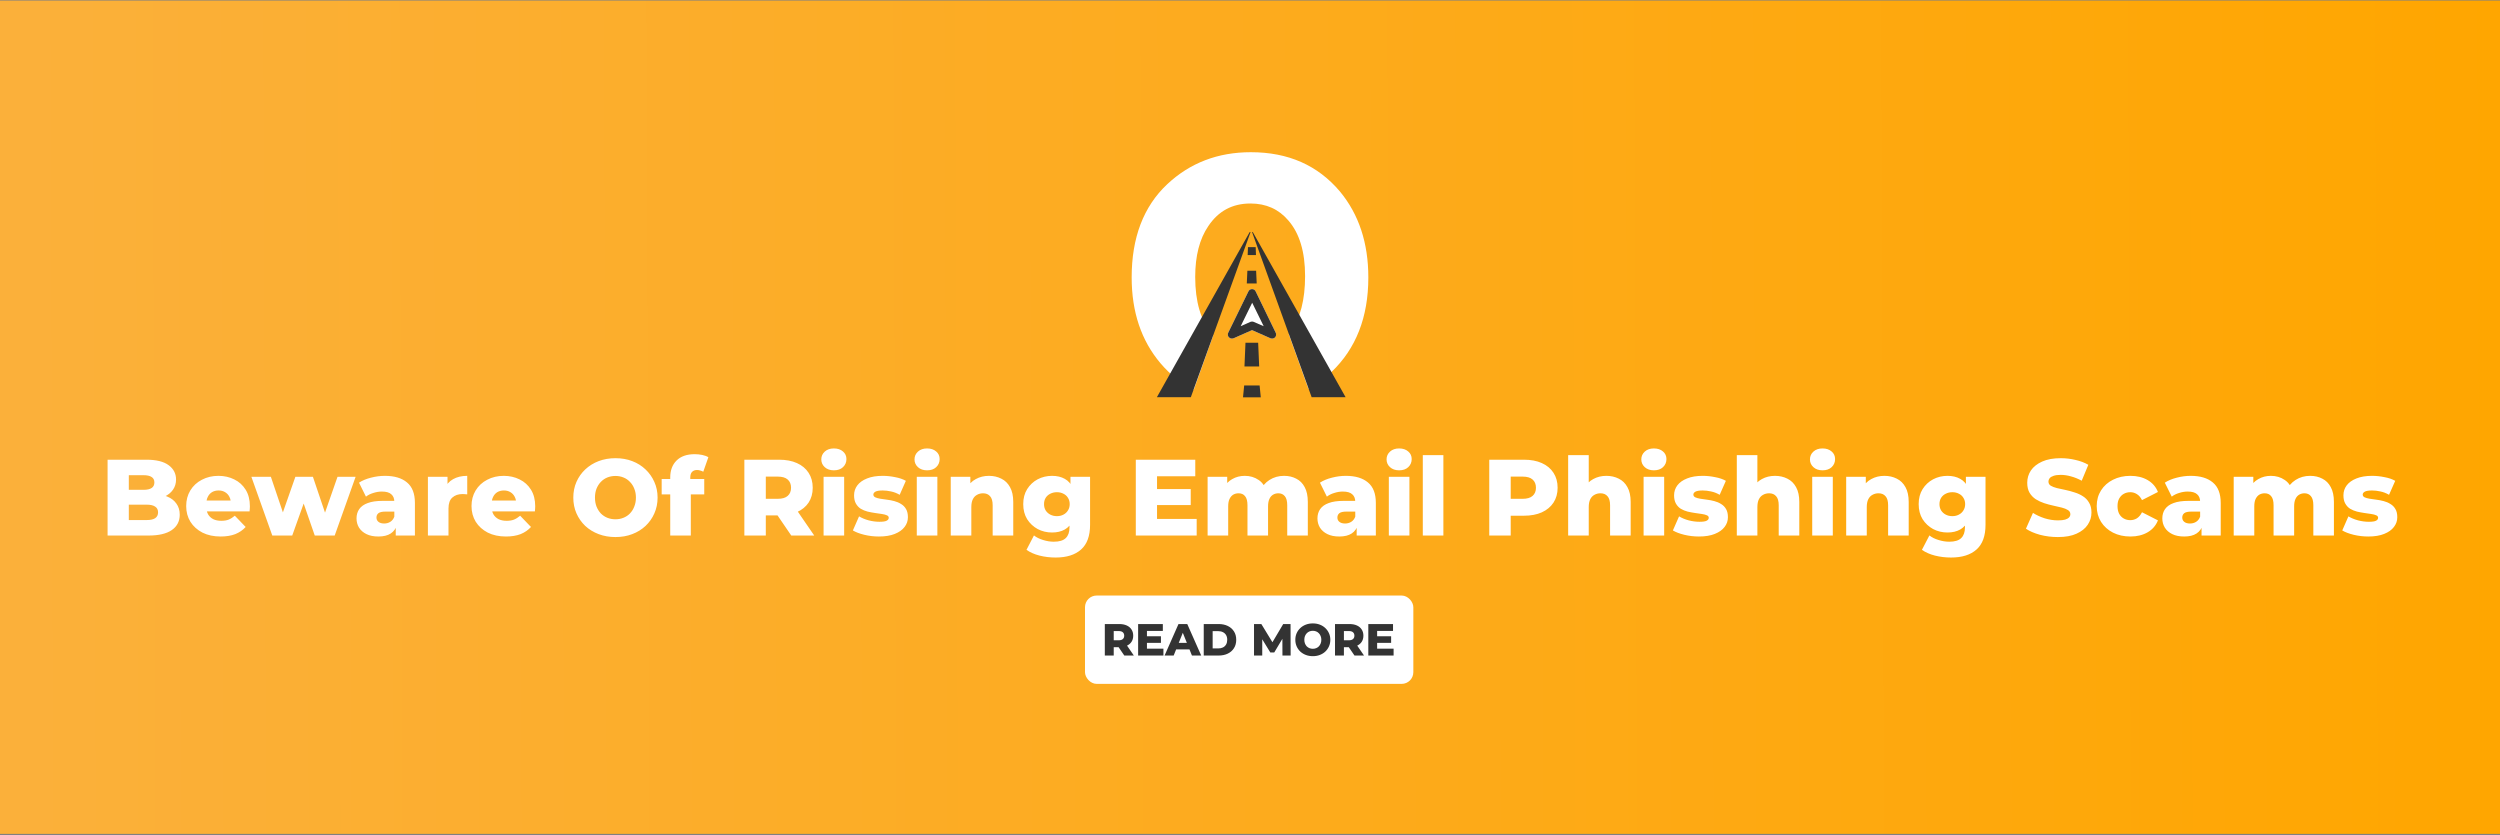 <svg width="1500" height="501" viewBox="0 0 1500 501" fill="none" xmlns="http://www.w3.org/2000/svg">
<rect x="0" y="0" width="1500" height="501" fill="#808080" stroke="none"/>
<rect y="0.323" width="1500" height="500" fill="url(#paint0_linear_952_5413)"/>
<g clip-path="url(#clip0_952_5413)">
<path fill-rule="evenodd" clip-rule="evenodd" d="M803.95 114.881C790.659 99.147 772.909 91.323 750.525 91.323C730.676 91.323 713.975 97.756 700.335 110.535C686.083 123.922 679 142.612 679 166.431C679 187.208 684.771 204.333 696.313 217.981C702.084 224.762 708.729 230.065 716.249 233.89L727.966 201.204C727.703 200.943 727.441 200.595 727.179 200.334C720.446 192.337 717.123 180.949 717.123 166.171C717.123 153.566 719.746 143.308 724.993 135.658C731.026 126.617 739.42 122.097 750.262 122.097C759.618 122.097 767.225 125.487 772.996 132.268C779.729 140.004 783.052 151.132 783.052 165.649C783.052 179.906 780.166 191.033 774.395 199.031C774.046 199.552 773.608 200.074 773.259 200.508L785.063 233.368C790.047 230.673 794.681 227.283 798.878 223.197C813.568 209.201 821 190.337 821 166.518C821 145.742 815.317 128.617 803.95 114.881Z" fill="white"/>
<path d="M746.502 231.282L745.803 238.41H756.47L755.771 231.282H746.502ZM747.289 205.637L746.677 219.894H755.508L754.896 205.637H747.289ZM747.989 179.471L747.464 190.859H754.721L754.197 179.471H747.989ZM748.426 162.432L748.076 170.082H754.022L753.672 162.432H748.426ZM748.776 148.263L748.601 153.044H753.585L753.41 148.263H748.776Z" fill="#333333"/>
<path d="M753.41 174.864C753.235 174.429 752.886 174.081 752.536 173.82C752.186 173.56 751.662 173.473 751.224 173.473C750.787 173.473 750.35 173.56 749.913 173.82C749.563 174.081 749.213 174.429 749.038 174.864L736.972 199.552C736.71 199.987 736.622 200.508 736.71 201.03C736.797 201.551 736.972 202.073 737.409 202.421C737.759 202.768 738.196 203.029 738.721 203.116C739.245 203.203 739.77 203.116 740.207 202.942L751.224 198.074L762.242 202.942C762.679 203.116 763.203 203.203 763.728 203.116C764.253 203.029 764.69 202.768 765.04 202.421C765.389 202.073 765.652 201.551 765.652 201.03C765.739 200.508 765.652 199.987 765.389 199.552L753.41 174.864Z" fill="white"/>
<path d="M752.186 193.119C751.836 192.945 751.574 192.945 751.224 192.945C750.875 192.945 750.525 193.032 750.263 193.119L744.404 195.727L751.312 181.644L758.219 195.727L752.186 193.119ZM753.41 174.864C753.235 174.429 752.886 174.081 752.536 173.82C752.186 173.56 751.662 173.473 751.224 173.473C750.787 173.473 750.35 173.56 749.913 173.82C749.563 174.081 749.213 174.429 749.038 174.864L736.972 199.552C736.71 199.987 736.622 200.508 736.71 201.03C736.797 201.551 736.972 202.073 737.409 202.421C737.759 202.768 738.196 203.029 738.721 203.116C739.245 203.203 739.77 203.116 740.207 202.942L751.224 198.074L762.242 202.942C762.679 203.116 763.203 203.203 763.728 203.116C764.253 203.029 764.69 202.768 765.04 202.421C765.389 202.073 765.652 201.551 765.652 201.03C765.739 200.508 765.652 199.987 765.389 199.552L753.41 174.864Z" fill="#333333"/>
<path d="M749.825 139.222H750.35L714.5 238.323H694.127L749.825 139.222Z" fill="#333333"/>
<path d="M751.661 139.222H751.224L786.986 238.323H807.36L751.661 139.222Z" fill="#333333"/>
</g>
<path d="M64.55 321.323V275.823H87.82C93.8 275.823 98.263 276.928 101.21 279.138C104.157 281.305 105.63 284.165 105.63 287.718C105.63 290.058 105.002 292.117 103.745 293.893C102.532 295.627 100.798 297.013 98.545 298.053C96.335 299.05 93.692 299.548 90.615 299.548L91.915 296.428C95.122 296.428 97.917 296.927 100.3 297.923C102.683 298.877 104.525 300.285 105.825 302.148C107.168 303.968 107.84 306.2 107.84 308.843C107.84 312.787 106.237 315.863 103.03 318.073C99.867 320.24 95.23 321.323 89.12 321.323H64.55ZM77.29 312.028H88.08C90.29 312.028 91.958 311.66 93.085 310.923C94.255 310.143 94.84 308.973 94.84 307.413C94.84 305.853 94.255 304.705 93.085 303.968C91.958 303.188 90.29 302.798 88.08 302.798H76.38V293.893H86.13C88.297 293.893 89.922 293.525 91.005 292.788C92.088 292.052 92.63 290.947 92.63 289.473C92.63 288 92.088 286.917 91.005 286.223C89.922 285.487 88.297 285.118 86.13 285.118H77.29V312.028ZM132.381 321.908C128.221 321.908 124.581 321.128 121.461 319.568C118.384 317.965 115.979 315.798 114.246 313.068C112.556 310.295 111.711 307.153 111.711 303.643C111.711 300.133 112.534 297.013 114.181 294.283C115.871 291.51 118.189 289.365 121.136 287.848C124.083 286.288 127.398 285.508 131.081 285.508C134.548 285.508 137.711 286.223 140.571 287.653C143.431 289.04 145.706 291.098 147.396 293.828C149.086 296.558 149.931 299.873 149.931 303.773C149.931 304.207 149.909 304.705 149.866 305.268C149.823 305.832 149.779 306.352 149.736 306.828H121.851V300.328H143.171L138.491 302.148C138.534 300.545 138.231 299.158 137.581 297.988C136.974 296.818 136.108 295.908 134.981 295.258C133.898 294.608 132.619 294.283 131.146 294.283C129.673 294.283 128.373 294.608 127.246 295.258C126.163 295.908 125.318 296.84 124.711 298.053C124.104 299.223 123.801 300.61 123.801 302.213V304.098C123.801 305.832 124.148 307.327 124.841 308.583C125.578 309.84 126.618 310.815 127.961 311.508C129.304 312.158 130.908 312.483 132.771 312.483C134.504 312.483 135.978 312.245 137.191 311.768C138.448 311.248 139.683 310.468 140.896 309.428L147.396 316.188C145.706 318.052 143.626 319.482 141.156 320.478C138.686 321.432 135.761 321.908 132.381 321.908ZM163.375 321.323L150.83 286.093H162.53L172.475 315.538H166.885L177.22 286.093H187.75L197.695 315.538H192.235L202.505 286.093H213.36L200.815 321.323H188.855L180.405 296.948H184.045L175.335 321.323H163.375ZM237.443 321.323V314.758L236.598 313.133V301.043C236.598 299.093 235.991 297.598 234.778 296.558C233.608 295.475 231.723 294.933 229.123 294.933C227.433 294.933 225.721 295.215 223.988 295.778C222.255 296.298 220.781 297.035 219.568 297.988L215.408 289.603C217.401 288.303 219.785 287.307 222.558 286.613C225.375 285.877 228.17 285.508 230.943 285.508C236.663 285.508 241.083 286.83 244.203 289.473C247.366 292.073 248.948 296.168 248.948 301.758V321.323H237.443ZM227.043 321.908C224.226 321.908 221.843 321.432 219.893 320.478C217.943 319.525 216.448 318.225 215.408 316.578C214.411 314.932 213.913 313.09 213.913 311.053C213.913 308.887 214.455 307.023 215.538 305.463C216.665 303.86 218.376 302.647 220.673 301.823C222.97 300.957 225.938 300.523 229.578 300.523H237.898V306.958H231.268C229.275 306.958 227.866 307.283 227.043 307.933C226.263 308.583 225.873 309.45 225.873 310.533C225.873 311.617 226.285 312.483 227.108 313.133C227.931 313.783 229.058 314.108 230.488 314.108C231.831 314.108 233.045 313.783 234.128 313.133C235.255 312.44 236.078 311.4 236.598 310.013L238.288 314.563C237.638 316.99 236.36 318.832 234.453 320.088C232.59 321.302 230.12 321.908 227.043 321.908ZM256.743 321.323V286.093H268.508V296.363L266.753 293.438C267.793 290.795 269.483 288.823 271.823 287.523C274.163 286.18 277.002 285.508 280.338 285.508V296.623C279.775 296.537 279.277 296.493 278.843 296.493C278.453 296.45 278.02 296.428 277.543 296.428C275.03 296.428 272.993 297.122 271.433 298.508C269.873 299.852 269.093 302.062 269.093 305.138V321.323H256.743ZM303.577 321.908C299.417 321.908 295.777 321.128 292.657 319.568C289.581 317.965 287.176 315.798 285.442 313.068C283.752 310.295 282.907 307.153 282.907 303.643C282.907 300.133 283.731 297.013 285.377 294.283C287.067 291.51 289.386 289.365 292.332 287.848C295.279 286.288 298.594 285.508 302.277 285.508C305.744 285.508 308.907 286.223 311.767 287.653C314.627 289.04 316.902 291.098 318.592 293.828C320.282 296.558 321.127 299.873 321.127 303.773C321.127 304.207 321.106 304.705 321.062 305.268C321.019 305.832 320.976 306.352 320.932 306.828H293.047V300.328H314.367L309.687 302.148C309.731 300.545 309.427 299.158 308.777 297.988C308.171 296.818 307.304 295.908 306.177 295.258C305.094 294.608 303.816 294.283 302.342 294.283C300.869 294.283 299.569 294.608 298.442 295.258C297.359 295.908 296.514 296.84 295.907 298.053C295.301 299.223 294.997 300.61 294.997 302.213V304.098C294.997 305.832 295.344 307.327 296.037 308.583C296.774 309.84 297.814 310.815 299.157 311.508C300.501 312.158 302.104 312.483 303.967 312.483C305.701 312.483 307.174 312.245 308.387 311.768C309.644 311.248 310.879 310.468 312.092 309.428L318.592 316.188C316.902 318.052 314.822 319.482 312.352 320.478C309.882 321.432 306.957 321.908 303.577 321.908ZM369.267 322.233C365.627 322.233 362.269 321.648 359.192 320.478C356.116 319.308 353.429 317.662 351.132 315.538C348.879 313.372 347.124 310.858 345.867 307.998C344.611 305.138 343.982 301.997 343.982 298.573C343.982 295.15 344.611 292.008 345.867 289.148C347.124 286.288 348.879 283.797 351.132 281.673C353.429 279.507 356.116 277.838 359.192 276.668C362.269 275.498 365.627 274.913 369.267 274.913C372.951 274.913 376.309 275.498 379.342 276.668C382.419 277.838 385.084 279.507 387.337 281.673C389.591 283.797 391.346 286.288 392.602 289.148C393.902 292.008 394.552 295.15 394.552 298.573C394.552 301.997 393.902 305.16 392.602 308.063C391.346 310.923 389.591 313.415 387.337 315.538C385.084 317.662 382.419 319.308 379.342 320.478C376.309 321.648 372.951 322.233 369.267 322.233ZM369.267 311.573C371.001 311.573 372.604 311.27 374.077 310.663C375.594 310.057 376.894 309.19 377.977 308.063C379.104 306.893 379.971 305.507 380.577 303.903C381.227 302.3 381.552 300.523 381.552 298.573C381.552 296.58 381.227 294.803 380.577 293.243C379.971 291.64 379.104 290.275 377.977 289.148C376.894 287.978 375.594 287.09 374.077 286.483C372.604 285.877 371.001 285.573 369.267 285.573C367.534 285.573 365.909 285.877 364.392 286.483C362.919 287.09 361.619 287.978 360.492 289.148C359.409 290.275 358.542 291.64 357.892 293.243C357.286 294.803 356.982 296.58 356.982 298.573C356.982 300.523 357.286 302.3 357.892 303.903C358.542 305.507 359.409 306.893 360.492 308.063C361.619 309.19 362.919 310.057 364.392 310.663C365.909 311.27 367.534 311.573 369.267 311.573ZM402.138 321.323V286.483C402.138 282.237 403.395 278.857 405.908 276.343C408.465 273.787 412.105 272.508 416.828 272.508C418.345 272.508 419.84 272.66 421.313 272.963C422.786 273.267 424.021 273.722 425.018 274.328L421.963 283.038C421.443 282.735 420.858 282.497 420.208 282.323C419.558 282.107 418.908 281.998 418.258 281.998C416.958 281.998 415.94 282.388 415.203 283.168C414.51 283.905 414.163 285.053 414.163 286.613V289.148L414.488 294.283V321.323H402.138ZM397.003 296.623V287.393H422.548V296.623H397.003ZM446.615 321.323V275.823H467.415C471.575 275.823 475.15 276.495 478.14 277.838C481.174 279.182 483.514 281.132 485.16 283.688C486.807 286.202 487.63 289.192 487.63 292.658C487.63 296.082 486.807 299.05 485.16 301.563C483.514 304.033 481.174 305.94 478.14 307.283C475.15 308.583 471.575 309.233 467.415 309.233H453.765L459.485 303.838V321.323H446.615ZM474.76 321.323L463.45 304.748H477.165L488.54 321.323H474.76ZM459.485 305.203L453.765 299.288H466.635C469.322 299.288 471.315 298.703 472.615 297.533C473.959 296.363 474.63 294.738 474.63 292.658C474.63 290.535 473.959 288.888 472.615 287.718C471.315 286.548 469.322 285.963 466.635 285.963H453.765L459.485 280.048V305.203ZM494.146 321.323V286.093H506.496V321.323H494.146ZM500.321 282.193C498.067 282.193 496.247 281.565 494.861 280.308C493.474 279.052 492.781 277.492 492.781 275.628C492.781 273.765 493.474 272.205 494.861 270.948C496.247 269.692 498.067 269.063 500.321 269.063C502.574 269.063 504.394 269.67 505.781 270.883C507.167 272.053 507.861 273.57 507.861 275.433C507.861 277.383 507.167 279.008 505.781 280.308C504.437 281.565 502.617 282.193 500.321 282.193ZM527.327 321.908C524.337 321.908 521.412 321.562 518.552 320.868C515.735 320.175 513.46 319.308 511.727 318.268L515.432 309.818C517.078 310.815 519.007 311.617 521.217 312.223C523.427 312.787 525.593 313.068 527.717 313.068C529.797 313.068 531.227 312.852 532.007 312.418C532.83 311.985 533.242 311.4 533.242 310.663C533.242 309.97 532.852 309.472 532.072 309.168C531.335 308.822 530.338 308.562 529.082 308.388C527.868 308.215 526.525 308.02 525.052 307.803C523.578 307.587 522.083 307.305 520.567 306.958C519.093 306.568 517.728 306.005 516.472 305.268C515.258 304.488 514.283 303.448 513.547 302.148C512.81 300.848 512.442 299.202 512.442 297.208C512.442 294.955 513.092 292.962 514.392 291.228C515.735 289.452 517.685 288.065 520.242 287.068C522.798 286.028 525.918 285.508 529.602 285.508C532.072 285.508 534.563 285.768 537.077 286.288C539.633 286.765 541.778 287.502 543.512 288.498L539.807 296.883C538.073 295.887 536.34 295.215 534.607 294.868C532.873 294.478 531.227 294.283 529.667 294.283C527.587 294.283 526.113 294.522 525.247 294.998C524.423 295.475 524.012 296.06 524.012 296.753C524.012 297.447 524.38 297.988 525.117 298.378C525.853 298.725 526.828 299.007 528.042 299.223C529.298 299.397 530.663 299.592 532.137 299.808C533.61 299.982 535.083 300.263 536.557 300.653C538.073 301.043 539.438 301.628 540.652 302.408C541.908 303.145 542.905 304.163 543.642 305.463C544.378 306.72 544.747 308.345 544.747 310.338C544.747 312.505 544.075 314.455 542.732 316.188C541.432 317.922 539.482 319.308 536.882 320.348C534.325 321.388 531.14 321.908 527.327 321.908ZM550.069 321.323V286.093H562.419V321.323H550.069ZM556.244 282.193C553.99 282.193 552.17 281.565 550.784 280.308C549.397 279.052 548.704 277.492 548.704 275.628C548.704 273.765 549.397 272.205 550.784 270.948C552.17 269.692 553.99 269.063 556.244 269.063C558.497 269.063 560.317 269.67 561.704 270.883C563.09 272.053 563.784 273.57 563.784 275.433C563.784 277.383 563.09 279.008 561.704 280.308C560.36 281.565 558.54 282.193 556.244 282.193ZM593.389 285.508C596.119 285.508 598.589 286.072 600.799 287.198C603.009 288.282 604.743 289.972 605.999 292.268C607.299 294.565 607.949 297.533 607.949 301.173V321.323H595.599V303.188C595.599 300.675 595.079 298.855 594.039 297.728C593.043 296.558 591.634 295.973 589.814 295.973C588.514 295.973 587.323 296.277 586.239 296.883C585.156 297.447 584.311 298.335 583.704 299.548C583.098 300.762 582.794 302.343 582.794 304.293V321.323H570.444V286.093H582.209V296.103L579.934 293.178C581.278 290.622 583.119 288.715 585.459 287.458C587.799 286.158 590.443 285.508 593.389 285.508ZM633.373 334.518C629.993 334.518 626.764 334.128 623.688 333.348C620.654 332.568 618.054 331.42 615.888 329.903L620.373 321.258C621.846 322.428 623.666 323.338 625.833 323.988C628.043 324.682 630.188 325.028 632.268 325.028C635.604 325.028 638.009 324.292 639.483 322.818C640.956 321.388 641.693 319.287 641.693 316.513V312.353L642.343 302.473L642.278 292.528V286.093H654.043V314.888C654.043 321.562 652.244 326.502 648.648 329.708C645.051 332.915 639.959 334.518 633.373 334.518ZM631.228 319.503C628.108 319.503 625.226 318.81 622.583 317.423C619.983 315.993 617.881 314.022 616.278 311.508C614.718 308.952 613.938 305.94 613.938 302.473C613.938 299.007 614.718 296.017 616.278 293.503C617.881 290.947 619.983 288.975 622.583 287.588C625.226 286.202 628.108 285.508 631.228 285.508C634.218 285.508 636.774 286.115 638.898 287.328C641.021 288.498 642.624 290.34 643.708 292.853C644.834 295.367 645.398 298.573 645.398 302.473C645.398 306.373 644.834 309.58 643.708 312.093C642.624 314.607 641.021 316.47 638.898 317.683C636.774 318.897 634.218 319.503 631.228 319.503ZM634.153 309.688C635.626 309.688 636.926 309.385 638.053 308.778C639.223 308.172 640.133 307.327 640.783 306.243C641.476 305.16 641.823 303.903 641.823 302.473C641.823 301.043 641.476 299.787 640.783 298.703C640.133 297.62 639.223 296.797 638.053 296.233C636.926 295.627 635.626 295.323 634.153 295.323C632.679 295.323 631.358 295.627 630.188 296.233C629.018 296.797 628.086 297.62 627.393 298.703C626.743 299.787 626.418 301.043 626.418 302.473C626.418 303.903 626.743 305.16 627.393 306.243C628.086 307.327 629.018 308.172 630.188 308.778C631.358 309.385 632.679 309.688 634.153 309.688ZM693.309 293.438H714.434V303.058H693.309V293.438ZM694.219 311.378H718.009V321.323H681.479V275.823H717.164V285.768H694.219V311.378ZM770.456 285.508C773.186 285.508 775.612 286.072 777.736 287.198C779.902 288.282 781.592 289.972 782.806 292.268C784.062 294.565 784.691 297.533 784.691 301.173V321.323H772.341V303.188C772.341 300.675 771.864 298.855 770.911 297.728C769.957 296.558 768.657 295.973 767.011 295.973C765.841 295.973 764.779 296.255 763.826 296.818C762.872 297.382 762.136 298.248 761.616 299.418C761.096 300.545 760.836 302.018 760.836 303.838V321.323H748.486V303.188C748.486 300.675 748.009 298.855 747.056 297.728C746.146 296.558 744.846 295.973 743.156 295.973C741.942 295.973 740.859 296.255 739.906 296.818C738.996 297.382 738.259 298.248 737.696 299.418C737.176 300.545 736.916 302.018 736.916 303.838V321.323H724.566V286.093H736.331V295.908L733.991 293.113C735.291 290.6 737.067 288.715 739.321 287.458C741.574 286.158 744.087 285.508 746.861 285.508C750.024 285.508 752.797 286.332 755.181 287.978C757.607 289.582 759.232 292.095 760.056 295.518L756.026 294.673C757.282 291.813 759.167 289.582 761.681 287.978C764.237 286.332 767.162 285.508 770.456 285.508ZM814.001 321.323V314.758L813.156 313.133V301.043C813.156 299.093 812.549 297.598 811.336 296.558C810.166 295.475 808.281 294.933 805.681 294.933C803.991 294.933 802.279 295.215 800.546 295.778C798.812 296.298 797.339 297.035 796.126 297.988L791.966 289.603C793.959 288.303 796.342 287.307 799.116 286.613C801.932 285.877 804.727 285.508 807.501 285.508C813.221 285.508 817.641 286.83 820.761 289.473C823.924 292.073 825.506 296.168 825.506 301.758V321.323H814.001ZM803.601 321.908C800.784 321.908 798.401 321.432 796.451 320.478C794.501 319.525 793.006 318.225 791.966 316.578C790.969 314.932 790.471 313.09 790.471 311.053C790.471 308.887 791.012 307.023 792.096 305.463C793.222 303.86 794.934 302.647 797.231 301.823C799.527 300.957 802.496 300.523 806.136 300.523H814.456V306.958H807.826C805.832 306.958 804.424 307.283 803.601 307.933C802.821 308.583 802.431 309.45 802.431 310.533C802.431 311.617 802.842 312.483 803.666 313.133C804.489 313.783 805.616 314.108 807.046 314.108C808.389 314.108 809.602 313.783 810.686 313.133C811.812 312.44 812.636 311.4 813.156 310.013L814.846 314.563C814.196 316.99 812.917 318.832 811.011 320.088C809.147 321.302 806.677 321.908 803.601 321.908ZM833.301 321.323V286.093H845.651V321.323H833.301ZM839.476 282.193C837.223 282.193 835.403 281.565 834.016 280.308C832.629 279.052 831.936 277.492 831.936 275.628C831.936 273.765 832.629 272.205 834.016 270.948C835.403 269.692 837.223 269.063 839.476 269.063C841.729 269.063 843.549 269.67 844.936 270.883C846.323 272.053 847.016 273.57 847.016 275.433C847.016 277.383 846.323 279.008 844.936 280.308C843.593 281.565 841.773 282.193 839.476 282.193ZM853.677 321.323V273.093H866.027V321.323H853.677ZM893.554 321.323V275.823H914.354C918.514 275.823 922.089 276.495 925.079 277.838C928.112 279.182 930.452 281.132 932.099 283.688C933.746 286.202 934.569 289.192 934.569 292.658C934.569 296.082 933.746 299.05 932.099 301.563C930.452 304.077 928.112 306.027 925.079 307.413C922.089 308.757 918.514 309.428 914.354 309.428H900.704L906.424 303.838V321.323H893.554ZM906.424 305.203L900.704 299.288H913.574C916.261 299.288 918.254 298.703 919.554 297.533C920.897 296.363 921.569 294.738 921.569 292.658C921.569 290.535 920.897 288.888 919.554 287.718C918.254 286.548 916.261 285.963 913.574 285.963H900.704L906.424 280.048V305.203ZM963.839 285.508C966.569 285.508 969.039 286.072 971.249 287.198C973.459 288.282 975.192 289.972 976.449 292.268C977.749 294.565 978.399 297.533 978.399 301.173V321.323H966.049V303.188C966.049 300.675 965.529 298.855 964.489 297.728C963.492 296.558 962.084 295.973 960.264 295.973C958.964 295.973 957.772 296.277 956.689 296.883C955.605 297.447 954.76 298.335 954.154 299.548C953.547 300.762 953.244 302.343 953.244 304.293V321.323H940.894V273.093H953.244V296.103L950.384 293.178C951.727 290.622 953.569 288.715 955.909 287.458C958.249 286.158 960.892 285.508 963.839 285.508ZM986.153 321.323V286.093H998.503V321.323H986.153ZM992.328 282.193C990.074 282.193 988.254 281.565 986.868 280.308C985.481 279.052 984.788 277.492 984.788 275.628C984.788 273.765 985.481 272.205 986.868 270.948C988.254 269.692 990.074 269.063 992.328 269.063C994.581 269.063 996.401 269.67 997.788 270.883C999.174 272.053 999.868 273.57 999.868 275.433C999.868 277.383 999.174 279.008 997.788 280.308C996.444 281.565 994.624 282.193 992.328 282.193ZM1019.33 321.908C1016.34 321.908 1013.42 321.562 1010.56 320.868C1007.74 320.175 1005.47 319.308 1003.73 318.268L1007.44 309.818C1009.09 310.815 1011.01 311.617 1013.22 312.223C1015.43 312.787 1017.6 313.068 1019.72 313.068C1021.8 313.068 1023.23 312.852 1024.01 312.418C1024.84 311.985 1025.25 311.4 1025.25 310.663C1025.25 309.97 1024.86 309.472 1024.08 309.168C1023.34 308.822 1022.35 308.562 1021.09 308.388C1019.88 308.215 1018.53 308.02 1017.06 307.803C1015.59 307.587 1014.09 307.305 1012.57 306.958C1011.1 306.568 1009.74 306.005 1008.48 305.268C1007.27 304.488 1006.29 303.448 1005.55 302.148C1004.82 300.848 1004.45 299.202 1004.45 297.208C1004.45 294.955 1005.1 292.962 1006.4 291.228C1007.74 289.452 1009.69 288.065 1012.25 287.068C1014.81 286.028 1017.93 285.508 1021.61 285.508C1024.08 285.508 1026.57 285.768 1029.08 286.288C1031.64 286.765 1033.79 287.502 1035.52 288.498L1031.81 296.883C1030.08 295.887 1028.35 295.215 1026.61 294.868C1024.88 294.478 1023.23 294.283 1021.67 294.283C1019.59 294.283 1018.12 294.522 1017.25 294.998C1016.43 295.475 1016.02 296.06 1016.02 296.753C1016.02 297.447 1016.39 297.988 1017.12 298.378C1017.86 298.725 1018.84 299.007 1020.05 299.223C1021.31 299.397 1022.67 299.592 1024.14 299.808C1025.62 299.982 1027.09 300.263 1028.56 300.653C1030.08 301.043 1031.45 301.628 1032.66 302.408C1033.92 303.145 1034.91 304.163 1035.65 305.463C1036.39 306.72 1036.75 308.345 1036.75 310.338C1036.75 312.505 1036.08 314.455 1034.74 316.188C1033.44 317.922 1031.49 319.308 1028.89 320.348C1026.33 321.388 1023.15 321.908 1019.33 321.908ZM1065.02 285.508C1067.75 285.508 1070.22 286.072 1072.43 287.198C1074.64 288.282 1076.37 289.972 1077.63 292.268C1078.93 294.565 1079.58 297.533 1079.58 301.173V321.323H1067.23V303.188C1067.23 300.675 1066.71 298.855 1065.67 297.728C1064.67 296.558 1063.27 295.973 1061.45 295.973C1060.15 295.973 1058.95 296.277 1057.87 296.883C1056.79 297.447 1055.94 298.335 1055.34 299.548C1054.73 300.762 1054.43 302.343 1054.43 304.293V321.323H1042.08V273.093H1054.43V296.103L1051.57 293.178C1052.91 290.622 1054.75 288.715 1057.09 287.458C1059.43 286.158 1062.07 285.508 1065.02 285.508ZM1087.33 321.323V286.093H1099.68V321.323H1087.33ZM1093.51 282.193C1091.26 282.193 1089.44 281.565 1088.05 280.308C1086.66 279.052 1085.97 277.492 1085.97 275.628C1085.97 273.765 1086.66 272.205 1088.05 270.948C1089.44 269.692 1091.26 269.063 1093.51 269.063C1095.76 269.063 1097.58 269.67 1098.97 270.883C1100.36 272.053 1101.05 273.57 1101.05 275.433C1101.05 277.383 1100.36 279.008 1098.97 280.308C1097.63 281.565 1095.81 282.193 1093.51 282.193ZM1130.66 285.508C1133.39 285.508 1135.86 286.072 1138.07 287.198C1140.28 288.282 1142.01 289.972 1143.27 292.268C1144.57 294.565 1145.22 297.533 1145.22 301.173V321.323H1132.87V303.188C1132.87 300.675 1132.35 298.855 1131.31 297.728C1130.31 296.558 1128.9 295.973 1127.08 295.973C1125.78 295.973 1124.59 296.277 1123.51 296.883C1122.42 297.447 1121.58 298.335 1120.97 299.548C1120.36 300.762 1120.06 302.343 1120.06 304.293V321.323H1107.71V286.093H1119.48V296.103L1117.2 293.178C1118.54 290.622 1120.39 288.715 1122.73 287.458C1125.07 286.158 1127.71 285.508 1130.66 285.508ZM1170.64 334.518C1167.26 334.518 1164.03 334.128 1160.95 333.348C1157.92 332.568 1155.32 331.42 1153.15 329.903L1157.64 321.258C1159.11 322.428 1160.93 323.338 1163.1 323.988C1165.31 324.682 1167.45 325.028 1169.53 325.028C1172.87 325.028 1175.27 324.292 1176.75 322.818C1178.22 321.388 1178.96 319.287 1178.96 316.513V312.353L1179.61 302.473L1179.54 292.528V286.093H1191.31V314.888C1191.31 321.562 1189.51 326.502 1185.91 329.708C1182.32 332.915 1177.22 334.518 1170.64 334.518ZM1168.49 319.503C1165.37 319.503 1162.49 318.81 1159.85 317.423C1157.25 315.993 1155.15 314.022 1153.54 311.508C1151.98 308.952 1151.2 305.94 1151.2 302.473C1151.2 299.007 1151.98 296.017 1153.54 293.503C1155.15 290.947 1157.25 288.975 1159.85 287.588C1162.49 286.202 1165.37 285.508 1168.49 285.508C1171.48 285.508 1174.04 286.115 1176.16 287.328C1178.29 288.498 1179.89 290.34 1180.97 292.853C1182.1 295.367 1182.66 298.573 1182.66 302.473C1182.66 306.373 1182.1 309.58 1180.97 312.093C1179.89 314.607 1178.29 316.47 1176.16 317.683C1174.04 318.897 1171.48 319.503 1168.49 319.503ZM1171.42 309.688C1172.89 309.688 1174.19 309.385 1175.32 308.778C1176.49 308.172 1177.4 307.327 1178.05 306.243C1178.74 305.16 1179.09 303.903 1179.09 302.473C1179.09 301.043 1178.74 299.787 1178.05 298.703C1177.4 297.62 1176.49 296.797 1175.32 296.233C1174.19 295.627 1172.89 295.323 1171.42 295.323C1169.94 295.323 1168.62 295.627 1167.45 296.233C1166.28 296.797 1165.35 297.62 1164.66 298.703C1164.01 299.787 1163.68 301.043 1163.68 302.473C1163.68 303.903 1164.01 305.16 1164.66 306.243C1165.35 307.327 1166.28 308.172 1167.45 308.778C1168.62 309.385 1169.94 309.688 1171.42 309.688ZM1234.73 322.233C1231.01 322.233 1227.41 321.778 1223.94 320.868C1220.52 319.915 1217.73 318.702 1215.56 317.228L1219.78 307.738C1221.82 309.038 1224.16 310.122 1226.8 310.988C1229.49 311.812 1232.16 312.223 1234.8 312.223C1236.58 312.223 1238.01 312.072 1239.09 311.768C1240.17 311.422 1240.95 310.988 1241.43 310.468C1241.95 309.905 1242.21 309.255 1242.21 308.518C1242.21 307.478 1241.73 306.655 1240.78 306.048C1239.83 305.442 1238.59 304.943 1237.07 304.553C1235.56 304.163 1233.87 303.773 1232 303.383C1230.18 302.993 1228.34 302.495 1226.48 301.888C1224.66 301.282 1222.99 300.502 1221.47 299.548C1219.96 298.552 1218.72 297.273 1217.77 295.713C1216.82 294.11 1216.34 292.095 1216.34 289.668C1216.34 286.938 1217.08 284.468 1218.55 282.258C1220.07 280.048 1222.32 278.272 1225.31 276.928C1228.3 275.585 1232.03 274.913 1236.49 274.913C1239.48 274.913 1242.4 275.26 1245.26 275.953C1248.17 276.603 1250.75 277.578 1253 278.878L1249.03 288.433C1246.87 287.263 1244.72 286.397 1242.6 285.833C1240.48 285.227 1238.42 284.923 1236.42 284.923C1234.65 284.923 1233.22 285.118 1232.13 285.508C1231.05 285.855 1230.27 286.332 1229.79 286.938C1229.32 287.545 1229.08 288.238 1229.08 289.018C1229.08 290.015 1229.53 290.817 1230.44 291.423C1231.4 291.987 1232.63 292.463 1234.15 292.853C1235.71 293.2 1237.4 293.568 1239.22 293.958C1241.08 294.348 1242.92 294.847 1244.74 295.453C1246.61 296.017 1248.3 296.797 1249.81 297.793C1251.33 298.747 1252.54 300.025 1253.45 301.628C1254.41 303.188 1254.88 305.16 1254.88 307.543C1254.88 310.187 1254.13 312.635 1252.61 314.888C1251.14 317.098 1248.9 318.875 1245.91 320.218C1242.97 321.562 1239.24 322.233 1234.73 322.233ZM1278.25 321.908C1274.35 321.908 1270.86 321.128 1267.78 319.568C1264.75 318.008 1262.37 315.863 1260.63 313.133C1258.9 310.36 1258.03 307.197 1258.03 303.643C1258.03 300.09 1258.9 296.948 1260.63 294.218C1262.37 291.488 1264.75 289.365 1267.78 287.848C1270.86 286.288 1274.35 285.508 1278.25 285.508C1282.24 285.508 1285.68 286.353 1288.58 288.043C1291.49 289.733 1293.55 292.117 1294.76 295.193L1285.2 300.068C1284.38 298.422 1283.36 297.23 1282.15 296.493C1280.94 295.713 1279.61 295.323 1278.18 295.323C1276.75 295.323 1275.45 295.648 1274.28 296.298C1273.11 296.948 1272.18 297.902 1271.49 299.158C1270.84 300.372 1270.51 301.867 1270.51 303.643C1270.51 305.463 1270.84 307.002 1271.49 308.258C1272.18 309.515 1273.11 310.468 1274.28 311.118C1275.45 311.768 1276.75 312.093 1278.18 312.093C1279.61 312.093 1280.94 311.725 1282.15 310.988C1283.36 310.208 1284.38 308.995 1285.2 307.348L1294.76 312.223C1293.55 315.3 1291.49 317.683 1288.58 319.373C1285.68 321.063 1282.24 321.908 1278.25 321.908ZM1320.92 321.323V314.758L1320.08 313.133V301.043C1320.08 299.093 1319.47 297.598 1318.26 296.558C1317.09 295.475 1315.2 294.933 1312.6 294.933C1310.91 294.933 1309.2 295.215 1307.47 295.778C1305.74 296.298 1304.26 297.035 1303.05 297.988L1298.89 289.603C1300.88 288.303 1303.27 287.307 1306.04 286.613C1308.86 285.877 1311.65 285.508 1314.42 285.508C1320.14 285.508 1324.56 286.83 1327.68 289.473C1330.85 292.073 1332.43 296.168 1332.43 301.758V321.323H1320.92ZM1310.52 321.908C1307.71 321.908 1305.32 321.432 1303.37 320.478C1301.42 319.525 1299.93 318.225 1298.89 316.578C1297.89 314.932 1297.39 313.09 1297.39 311.053C1297.39 308.887 1297.94 307.023 1299.02 305.463C1300.15 303.86 1301.86 302.647 1304.15 301.823C1306.45 300.957 1309.42 300.523 1313.06 300.523H1321.38V306.958H1314.75C1312.76 306.958 1311.35 307.283 1310.52 307.933C1309.74 308.583 1309.35 309.45 1309.35 310.533C1309.35 311.617 1309.77 312.483 1310.59 313.133C1311.41 313.783 1312.54 314.108 1313.97 314.108C1315.31 314.108 1316.53 313.783 1317.61 313.133C1318.74 312.44 1319.56 311.4 1320.08 310.013L1321.77 314.563C1321.12 316.99 1319.84 318.832 1317.93 320.088C1316.07 321.302 1313.6 321.908 1310.52 321.908ZM1386.11 285.508C1388.84 285.508 1391.27 286.072 1393.39 287.198C1395.56 288.282 1397.25 289.972 1398.46 292.268C1399.72 294.565 1400.35 297.533 1400.35 301.173V321.323H1388V303.188C1388 300.675 1387.52 298.855 1386.57 297.728C1385.62 296.558 1384.32 295.973 1382.67 295.973C1381.5 295.973 1380.44 296.255 1379.48 296.818C1378.53 297.382 1377.79 298.248 1377.27 299.418C1376.75 300.545 1376.49 302.018 1376.49 303.838V321.323H1364.14V303.188C1364.14 300.675 1363.67 298.855 1362.71 297.728C1361.8 296.558 1360.5 295.973 1358.81 295.973C1357.6 295.973 1356.52 296.255 1355.56 296.818C1354.65 297.382 1353.92 298.248 1353.35 299.418C1352.83 300.545 1352.57 302.018 1352.57 303.838V321.323H1340.22V286.093H1351.99V295.908L1349.65 293.113C1350.95 290.6 1352.73 288.715 1354.98 287.458C1357.23 286.158 1359.75 285.508 1362.52 285.508C1365.68 285.508 1368.46 286.332 1370.84 287.978C1373.27 289.582 1374.89 292.095 1375.71 295.518L1371.68 294.673C1372.94 291.813 1374.83 289.582 1377.34 287.978C1379.9 286.332 1382.82 285.508 1386.11 285.508ZM1420.95 321.908C1417.96 321.908 1415.03 321.562 1412.17 320.868C1409.36 320.175 1407.08 319.308 1405.35 318.268L1409.05 309.818C1410.7 310.815 1412.63 311.617 1414.84 312.223C1417.05 312.787 1419.22 313.068 1421.34 313.068C1423.42 313.068 1424.85 312.852 1425.63 312.418C1426.45 311.985 1426.86 311.4 1426.86 310.663C1426.86 309.97 1426.47 309.472 1425.69 309.168C1424.96 308.822 1423.96 308.562 1422.7 308.388C1421.49 308.215 1420.15 308.02 1418.67 307.803C1417.2 307.587 1415.71 307.305 1414.19 306.958C1412.72 306.568 1411.35 306.005 1410.09 305.268C1408.88 304.488 1407.91 303.448 1407.17 302.148C1406.43 300.848 1406.06 299.202 1406.06 297.208C1406.06 294.955 1406.71 292.962 1408.01 291.228C1409.36 289.452 1411.31 288.065 1413.86 287.068C1416.42 286.028 1419.54 285.508 1423.22 285.508C1425.69 285.508 1428.19 285.768 1430.7 286.288C1433.26 286.765 1435.4 287.502 1437.13 288.498L1433.43 296.883C1431.7 295.887 1429.96 295.215 1428.23 294.868C1426.5 294.478 1424.85 294.283 1423.29 294.283C1421.21 294.283 1419.74 294.522 1418.87 294.998C1418.05 295.475 1417.63 296.06 1417.63 296.753C1417.63 297.447 1418 297.988 1418.74 298.378C1419.48 298.725 1420.45 299.007 1421.66 299.223C1422.92 299.397 1424.29 299.592 1425.76 299.808C1427.23 299.982 1428.71 300.263 1430.18 300.653C1431.7 301.043 1433.06 301.628 1434.27 302.408C1435.53 303.145 1436.53 304.163 1437.26 305.463C1438 306.72 1438.37 308.345 1438.37 310.338C1438.37 312.505 1437.7 314.455 1436.35 316.188C1435.05 317.922 1433.1 319.308 1430.5 320.348C1427.95 321.388 1424.76 321.908 1420.95 321.908Z" fill="white"/>
<rect x="651" y="357.323" width="197" height="53" rx="7" fill="white"/>
<path d="M662.89 393.323V374.423H671.53C673.258 374.423 674.743 374.702 675.985 375.26C677.245 375.818 678.217 376.628 678.901 377.69C679.585 378.734 679.927 379.976 679.927 381.416C679.927 382.838 679.585 384.071 678.901 385.115C678.217 386.141 677.245 386.933 675.985 387.491C674.743 388.031 673.258 388.301 671.53 388.301H665.86L668.236 386.06V393.323H662.89ZM674.581 393.323L669.883 386.438H675.58L680.305 393.323H674.581ZM668.236 386.627L665.86 384.17H671.206C672.322 384.17 673.15 383.927 673.69 383.441C674.248 382.955 674.527 382.28 674.527 381.416C674.527 380.534 674.248 379.85 673.69 379.364C673.15 378.878 672.322 378.635 671.206 378.635H665.86L668.236 376.178V386.627ZM687.79 381.74H696.565V385.736H687.79V381.74ZM688.168 389.192H698.05V393.323H682.876V374.423H697.699V378.554H688.168V389.192ZM698.749 393.323L707.092 374.423H712.357L720.727 393.323H715.165L708.631 377.042H710.737L704.203 393.323H698.749ZM703.312 389.651L704.689 385.709H713.923L715.3 389.651H703.312ZM722.243 393.323V374.423H731.18C733.268 374.423 735.104 374.81 736.688 375.584C738.272 376.358 739.505 377.447 740.387 378.851C741.287 380.255 741.737 381.929 741.737 383.873C741.737 385.799 741.287 387.473 740.387 388.895C739.505 390.299 738.272 391.388 736.688 392.162C735.104 392.936 733.268 393.323 731.18 393.323H722.243ZM727.589 389.057H730.964C732.044 389.057 732.98 388.859 733.772 388.463C734.582 388.049 735.212 387.455 735.662 386.681C736.112 385.889 736.337 384.953 736.337 383.873C736.337 382.775 736.112 381.839 735.662 381.065C735.212 380.291 734.582 379.706 733.772 379.31C732.98 378.896 732.044 378.689 730.964 378.689H727.589V389.057ZM752.407 393.323V374.423H756.808L764.638 387.275H762.316L769.93 374.423H774.331L774.385 393.323H769.471L769.417 381.902H770.254L764.557 391.46H762.181L756.322 381.902H757.348V393.323H752.407ZM787.698 393.701C786.186 393.701 784.791 393.458 783.513 392.972C782.235 392.486 781.119 391.802 780.165 390.92C779.229 390.02 778.5 388.976 777.978 387.788C777.456 386.6 777.195 385.295 777.195 383.873C777.195 382.451 777.456 381.146 777.978 379.958C778.5 378.77 779.229 377.735 780.165 376.853C781.119 375.953 782.235 375.26 783.513 374.774C784.791 374.288 786.186 374.045 787.698 374.045C789.228 374.045 790.623 374.288 791.883 374.774C793.161 375.26 794.268 375.953 795.204 376.853C796.14 377.735 796.869 378.77 797.391 379.958C797.931 381.146 798.201 382.451 798.201 383.873C798.201 385.295 797.931 386.609 797.391 387.815C796.869 389.003 796.14 390.038 795.204 390.92C794.268 391.802 793.161 392.486 791.883 392.972C790.623 393.458 789.228 393.701 787.698 393.701ZM787.698 389.273C788.418 389.273 789.084 389.147 789.696 388.895C790.326 388.643 790.866 388.283 791.316 387.815C791.784 387.329 792.144 386.753 792.396 386.087C792.666 385.421 792.801 384.683 792.801 383.873C792.801 383.045 792.666 382.307 792.396 381.659C792.144 380.993 791.784 380.426 791.316 379.958C790.866 379.472 790.326 379.103 789.696 378.851C789.084 378.599 788.418 378.473 787.698 378.473C786.978 378.473 786.303 378.599 785.673 378.851C785.061 379.103 784.521 379.472 784.053 379.958C783.603 380.426 783.243 380.993 782.973 381.659C782.721 382.307 782.595 383.045 782.595 383.873C782.595 384.683 782.721 385.421 782.973 386.087C783.243 386.753 783.603 387.329 784.053 387.815C784.521 388.283 785.061 388.643 785.673 388.895C786.303 389.147 786.978 389.273 787.698 389.273ZM801.001 393.323V374.423H809.641C811.369 374.423 812.854 374.702 814.096 375.26C815.356 375.818 816.328 376.628 817.012 377.69C817.696 378.734 818.038 379.976 818.038 381.416C818.038 382.838 817.696 384.071 817.012 385.115C816.328 386.141 815.356 386.933 814.096 387.491C812.854 388.031 811.369 388.301 809.641 388.301H803.971L806.347 386.06V393.323H801.001ZM812.692 393.323L807.994 386.438H813.691L818.416 393.323H812.692ZM806.347 386.627L803.971 384.17H809.317C810.433 384.17 811.261 383.927 811.801 383.441C812.359 382.955 812.638 382.28 812.638 381.416C812.638 380.534 812.359 379.85 811.801 379.364C811.261 378.878 810.433 378.635 809.317 378.635H803.971L806.347 376.178V386.627ZM825.902 381.74H834.677V385.736H825.902V381.74ZM826.28 389.192H836.162V393.323H820.988V374.423H835.811V378.554H826.28V389.192Z" fill="#333333"/>
<defs>
<linearGradient id="paint0_linear_952_5413" x1="18.359" y1="268.842" x2="1500" y2="263.7" gradientUnits="userSpaceOnUse">
<stop stop-color="#FBB03A"/>
<stop offset="1" stop-color="#FFA600"/>
</linearGradient>
<clipPath id="clip0_952_5413">
<rect width="142" height="147" fill="white" transform="translate(679 91.323)"/>
</clipPath>
</defs>
</svg>
